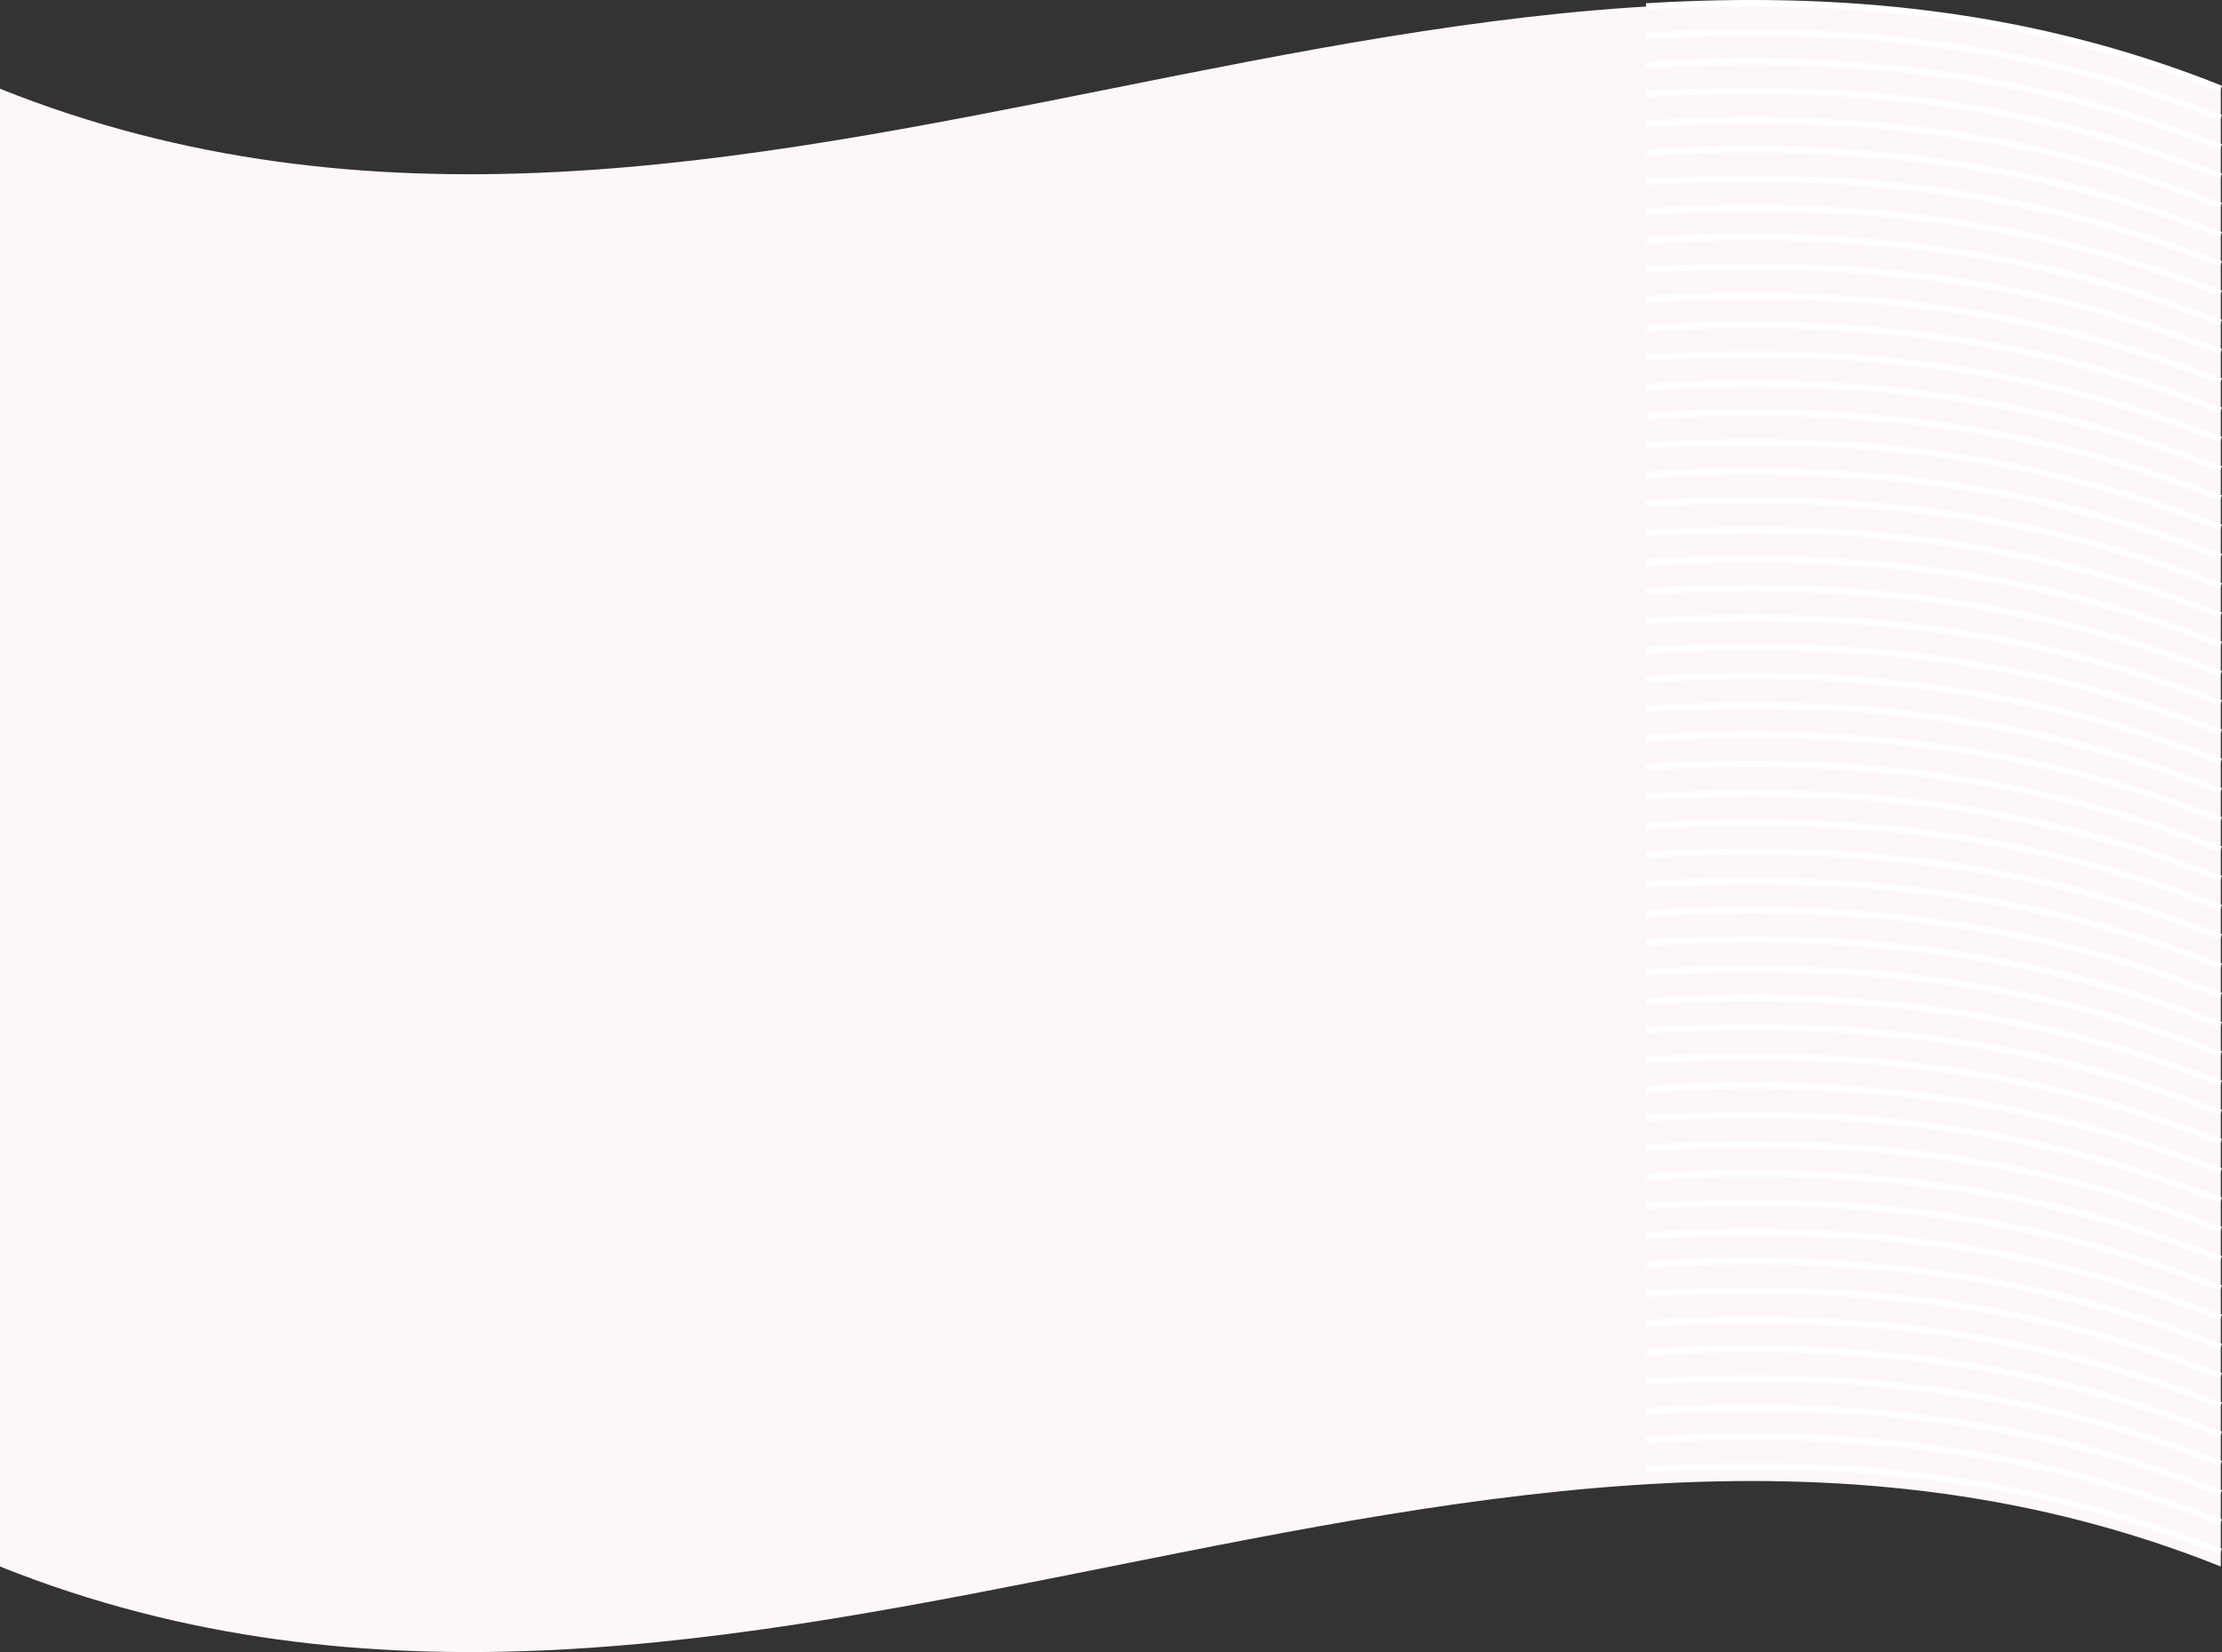 <svg xmlns="http://www.w3.org/2000/svg" viewBox="0 0 1366.74 1016.33" preserveAspectRatio="xMinYMin slice">
            <rect x="0" y="0" width="1366.74" height="1016.33" fill="#333333" stroke="none"/>
            <path d="M1366 963.72C910.67 781.5 455.33 1146 0 963.72V54.6c455.33 182.23 910.67-182.22 1366 0z" fill="#fef7f7"/>
            <path d="M1012.55 904c117.82-7.11 235.63 3.44 353.45 50.59M1012.55 886c117.82-7.11 235.63 3.44 353.45 50.59M1012.55 868c117.82-7.11 235.63 3.44 353.45 50.59M1012.55 850c117.82-7.11 235.63 3.44 353.45 50.59M1012.55 832c117.82-7.11 235.63 3.44 353.45 50.59M1012.55 814c117.82-7.11 235.63 3.44 353.45 50.59M1012.55 796c117.82-7.11 235.63 3.44 353.45 50.59M1012.55 778c117.82-7.11 235.63 3.44 353.45 50.59M1012.55 760c117.82-7.11 235.63 3.44 353.45 50.59M1012.55 742c117.82-7.11 235.63 3.44 353.45 50.59M1012.55 724c117.82-7.11 235.63 3.44 353.45 50.59M1012.55 706c117.82-7.11 235.63 3.44 353.45 50.59M1012.55 688c117.82-7.11 235.63 3.44 353.45 50.59M1012.55 670c117.82-7.11 235.63 3.44 353.45 50.59M1012.55 652c117.82-7.11 235.63 3.44 353.45 50.59M1012.55 634c117.82-7.11 235.63 3.44 353.45 50.59M1012.55 616c117.82-7.11 235.63 3.44 353.45 50.59M1012.55 598c117.82-7.11 235.63 3.44 353.45 50.59M1012.55 580c117.82-7.11 235.63 3.44 353.45 50.59M1012.55 562c117.82-7.11 235.63 3.44 353.45 50.59M1012.55 544c117.82-7.11 235.63 3.44 353.45 50.59M1012.55 526c117.82-7.11 235.63 3.44 353.45 50.59M1012.55 508c117.82-7.11 235.63 3.44 353.45 50.59M1012.55 490c117.82-7.11 235.63 3.44 353.45 50.59M1012.55 472c117.82-7.11 235.63 3.44 353.45 50.59M1012.55 454c117.82-7.11 235.63 3.44 353.45 50.59M1012.55 436c117.82-7.11 235.63 3.44 353.45 50.59M1012.55 418c117.82-7.11 235.63 3.44 353.45 50.59M1012.55 400c117.82-7.11 235.63 3.44 353.45 50.59M1012.55 382c117.82-7.11 235.63 3.44 353.45 50.59M1012.55 364c117.82-7.11 235.63 3.44 353.45 50.59M1012.55 346c117.82-7.11 235.63 3.44 353.45 50.59M1012.55 328c117.82-7.11 235.63 3.44 353.45 50.59M1012.55 310c117.82-7.11 235.63 3.44 353.45 50.59M1012.55 292c117.82-7.11 235.63 3.44 353.45 50.59M1012.55 274c117.82-7.11 235.63 3.44 353.45 50.59M1012.55 256c117.82-7.11 235.63 3.44 353.45 50.59M1012.55 238c117.82-7.11 235.63 3.44 353.45 50.59M1012.55 220c117.82-7.11 235.63 3.44 353.45 50.59M1012.55 202c117.82-7.11 235.63 3.44 353.45 50.59M1012.55 184c117.82-7.11 235.63 3.44 353.45 50.59M1012.55 166c117.82-7.11 235.63 3.44 353.45 50.59M1012.55 148c117.82-7.11 235.63 3.44 353.45 50.59M1012.55 130c117.82-7.11 235.63 3.44 353.45 50.59M1012.55 112c117.82-7.11 235.63 3.44 353.45 50.59M1012.55 94c117.82-7.11 235.63 3.44 353.45 50.59M1012.55 76c117.82-7.11 235.63 3.44 353.45 50.59M1012.55 58c117.82-7.11 235.63 3.44 353.45 50.59M1012.55 40c117.82-7.1 235.63 3.45 353.45 50.6M1012.55 22c117.82-7.1 235.63 3.45 353.45 50.6M1012.55 4c117.82-7.1 235.63 3.45 353.45 50.6" fill="none" stroke="#fff" stroke-miterlimit="10" stroke-width="4"/>
</svg>

